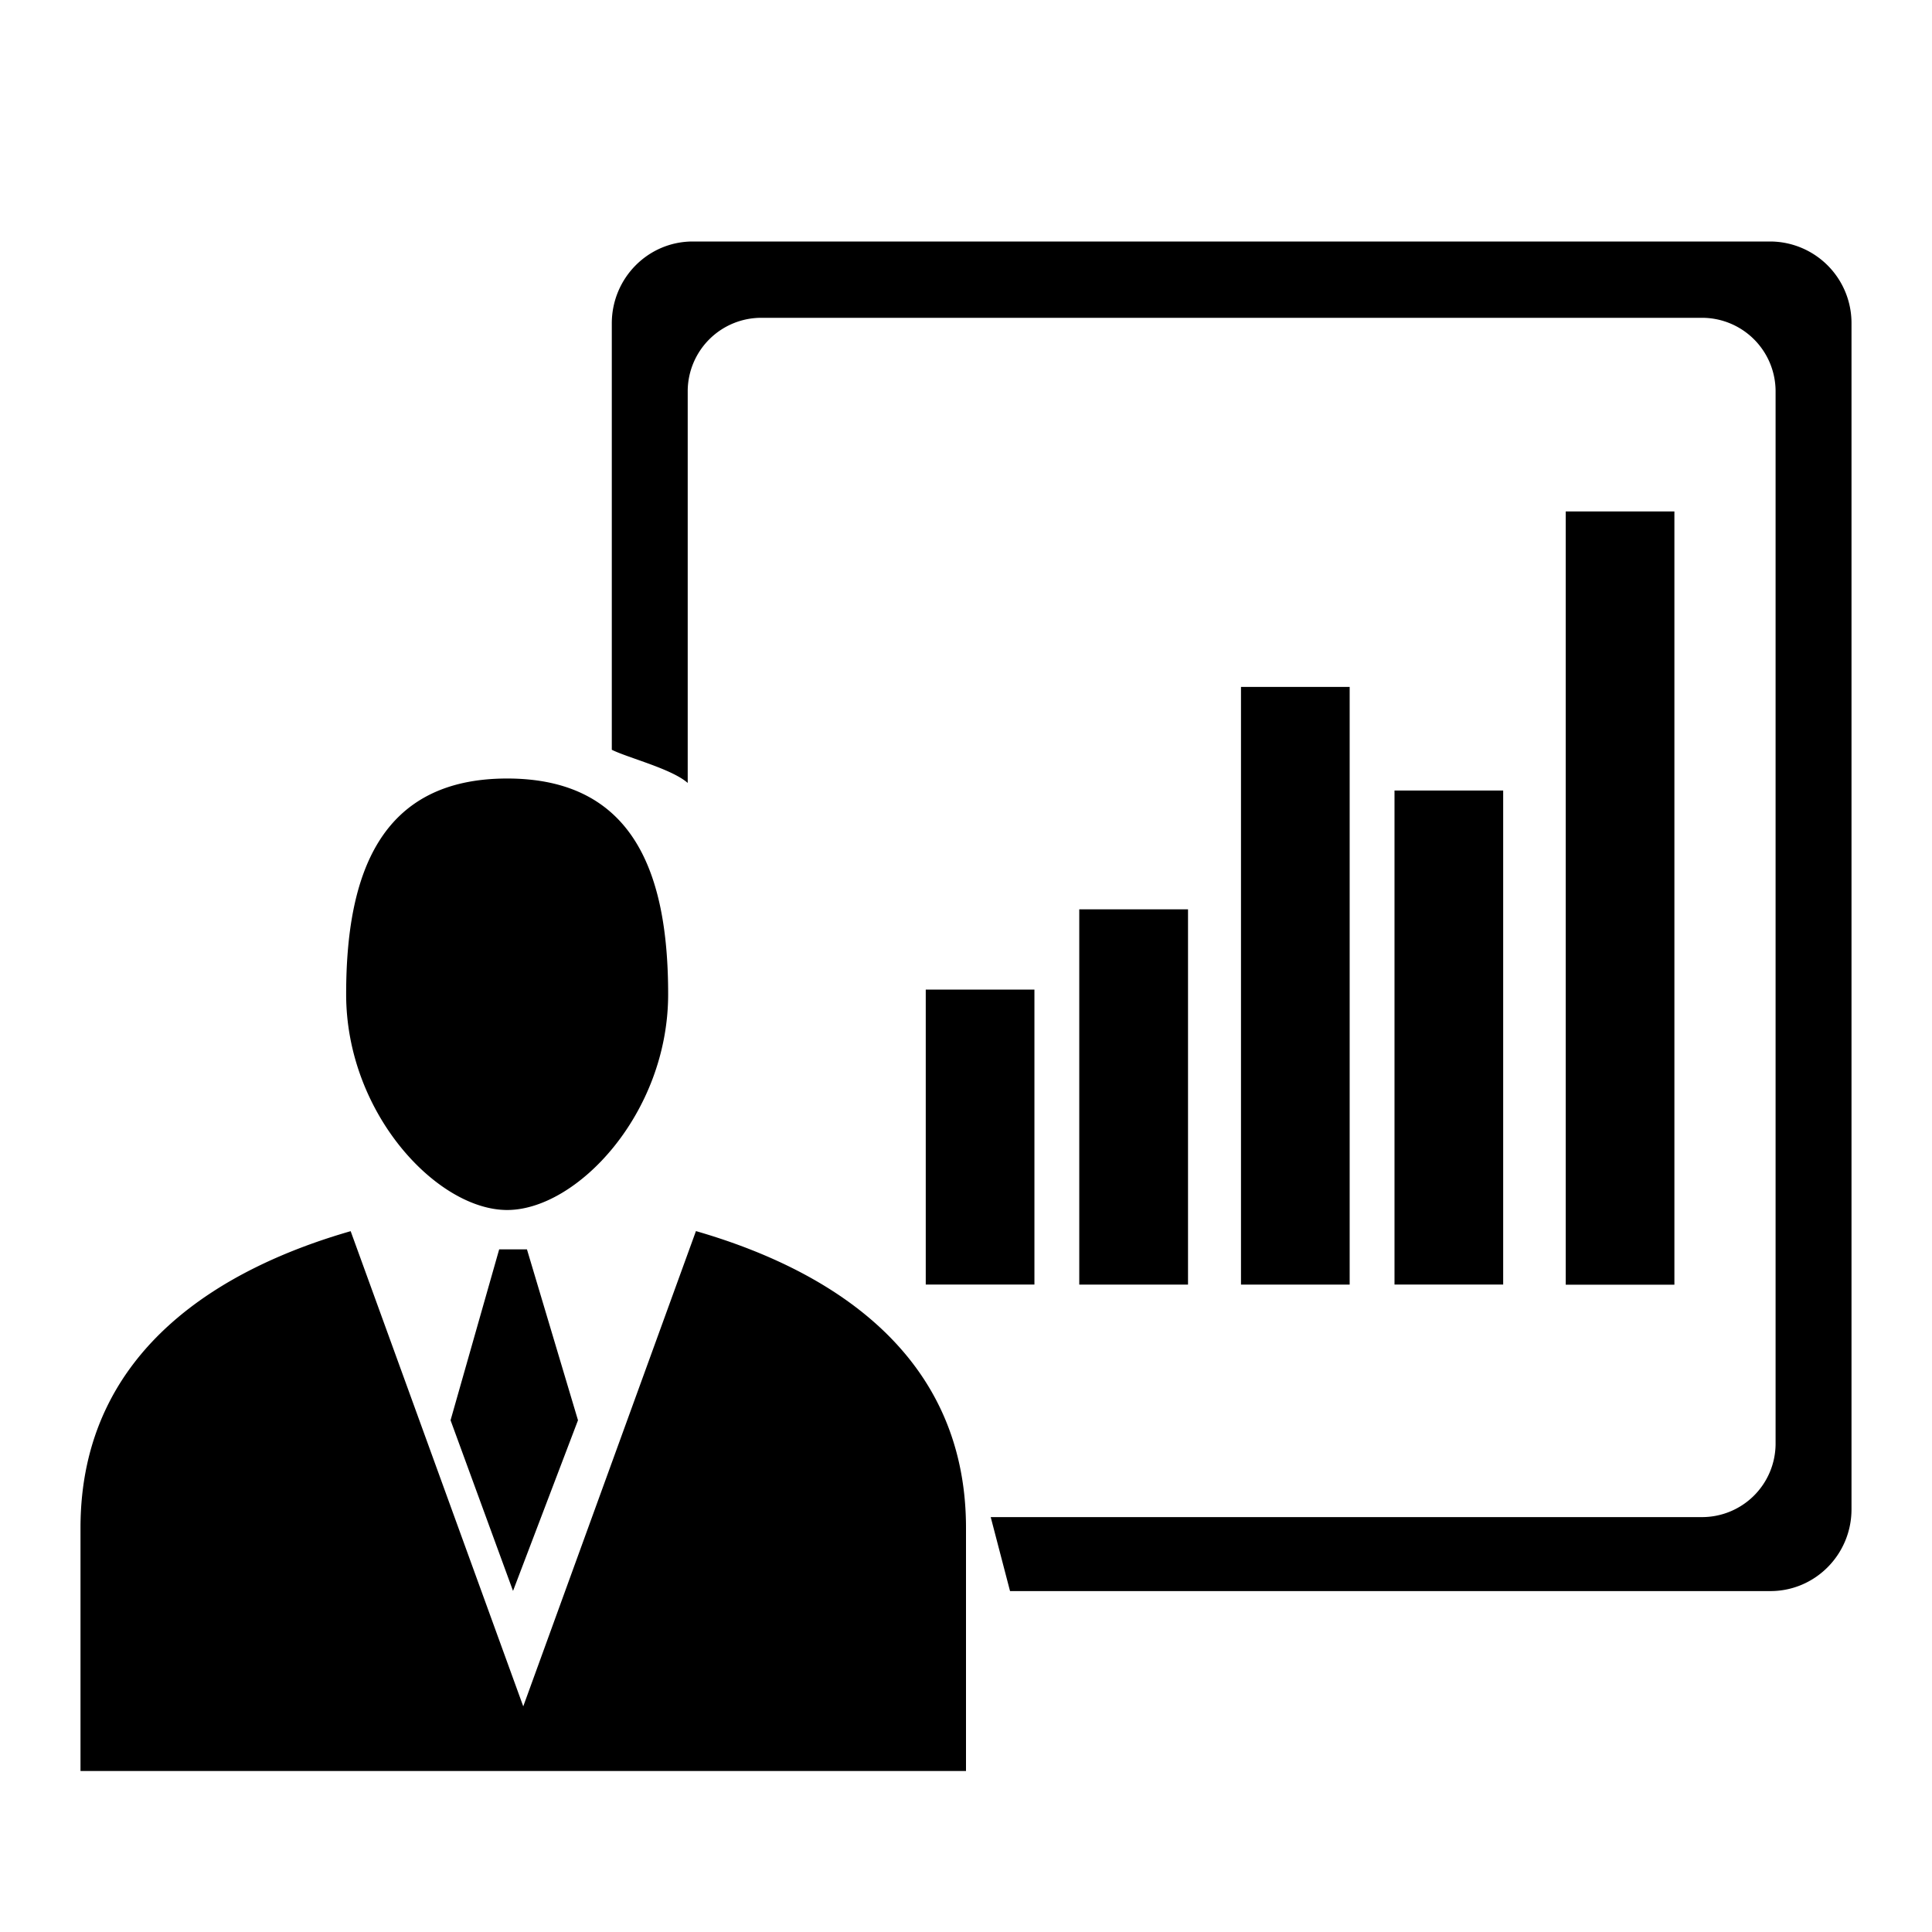 <?xml version="1.0" standalone="no"?><!DOCTYPE svg PUBLIC "-//W3C//DTD SVG 1.1//EN" "http://www.w3.org/Graphics/SVG/1.1/DTD/svg11.dtd"><svg t="1618985883627" class="icon" viewBox="0 0 1024 1024" version="1.1" xmlns="http://www.w3.org/2000/svg" p-id="6125" xmlns:xlink="http://www.w3.org/1999/xlink" width="200" height="200"><defs><style type="text/css"></style></defs><path d="M938.453 128A43.221 43.221 0 0 1 981.333 171.349v628.608c0 23.893-19.2 43.307-42.88 43.349h-403.115l-10.24-39.211h376.533a38.997 38.997 0 0 0 39.467-38.528V206.976a38.997 38.997 0 0 0-39.467-38.528H403.925a38.997 38.997 0 0 0-39.424 38.528v208c-8.533-7.509-31.445-13.227-40.235-17.579V171.349C324.309 147.413 343.467 128 367.189 128h571.264z m-108.629 143.061H887.467v409.856h-57.6V271.061zM739.115 418.987h57.6v261.845h-57.6V419.029z m-81.365-54.912h57.6v316.8h-57.6V364.117z m-85.76 117.888h57.685v198.912h-57.643v-198.912z m-81.323 42.539h57.6v156.331H490.667v-156.331z m-221.867 116.821c-37.035 0-85.333-51.2-85.333-114.347 0-63.147 17.621-114.347 85.333-114.347s85.333 51.2 85.333 114.347c0 63.147-48.341 114.347-85.333 114.347z m-29.995 111.445l25.771-90.581h14.72l27.051 90.581-34.432 90.453-33.109-90.453z m130.048-100.267C434.645 671.488 512 714.069 512 809.813V938.667H42.667v-128.853c0-95.744 77.355-138.325 143.189-157.269L277.333 904.405l91.52-251.861z" p-id="6126"></path></svg>